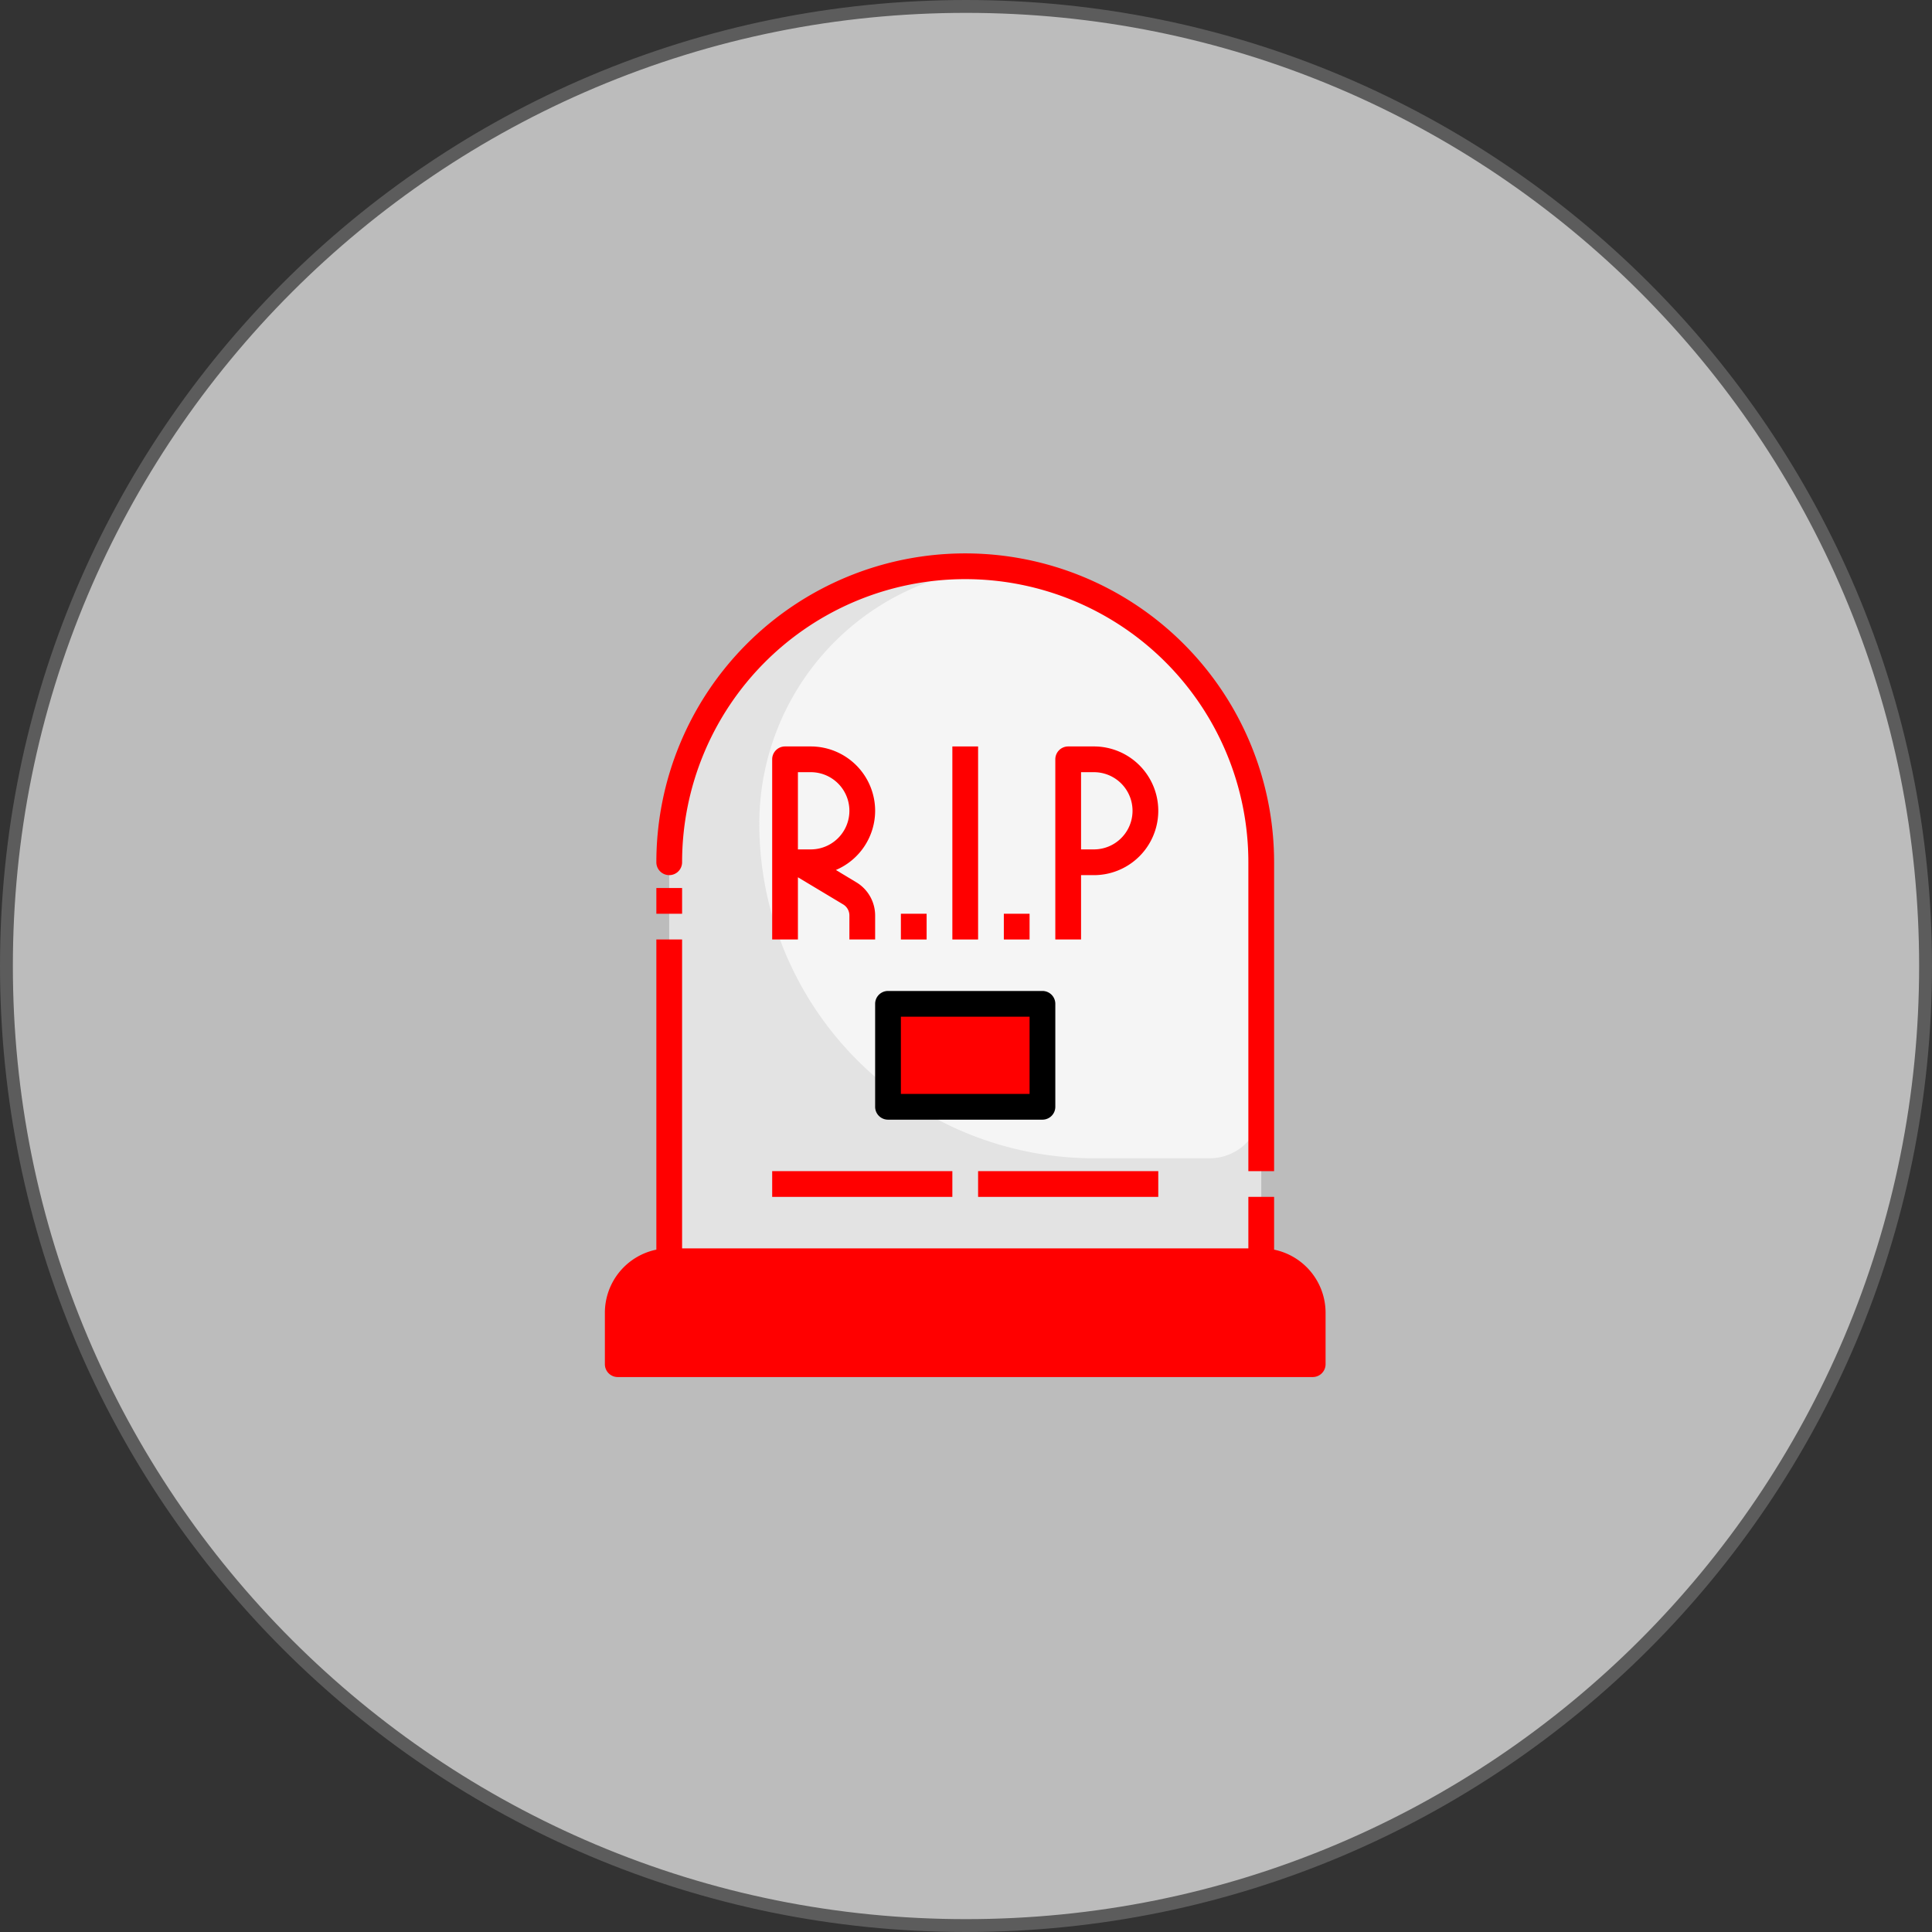 <svg xmlns="http://www.w3.org/2000/svg" width="150.12" height="150.12" viewBox="0 0 150.12 150.12"><rect x="0" y="0" width="150.12" height="150.12" fill="#333333" stroke="none"/><g transform="translate(-883 -349)"><g transform="translate(883 349)" fill="#fff" opacity="0.67"><path d="M 75.06 149.62 C 64.994 149.62 55.23 147.649 46.038 143.761 C 41.62 141.892 37.359 139.579 33.373 136.886 C 29.425 134.219 25.712 131.156 22.338 127.782 C 18.964 124.408 15.901 120.695 13.233 116.747 C 10.541 112.761 8.228 108.5 6.359 104.082 C 2.471 94.89 0.5 85.126 0.5 75.06 C 0.5 64.994 2.471 55.23 6.359 46.038 C 8.228 41.62 10.541 37.359 13.233 33.373 C 15.901 29.425 18.964 25.712 22.338 22.338 C 25.712 18.964 29.425 15.901 33.373 13.233 C 37.359 10.541 41.62 8.228 46.038 6.359 C 55.23 2.471 64.994 0.5 75.06 0.5 C 85.126 0.5 94.89 2.471 104.082 6.359 C 108.5 8.228 112.761 10.541 116.747 13.233 C 120.695 15.901 124.408 18.964 127.782 22.338 C 131.156 25.712 134.219 29.425 136.886 33.373 C 139.579 37.359 141.892 41.62 143.761 46.038 C 147.649 55.23 149.62 64.994 149.62 75.06 C 149.62 85.126 147.649 94.89 143.761 104.082 C 141.892 108.5 139.579 112.761 136.886 116.747 C 134.219 120.695 131.156 124.408 127.782 127.782 C 124.408 131.156 120.695 134.219 116.747 136.886 C 112.761 139.579 108.5 141.892 104.082 143.761 C 94.89 147.649 85.126 149.62 75.06 149.62 Z" stroke="none"/><path d="M 75.06 1 C 65.061 1 55.363 2.958 46.233 6.82 C 41.845 8.676 37.612 10.973 33.653 13.648 C 29.731 16.297 26.043 19.34 22.692 22.692 C 19.34 26.043 16.297 29.731 13.648 33.653 C 10.973 37.612 8.676 41.845 6.82 46.233 C 2.958 55.363 1 65.061 1 75.06 C 1 85.058 2.958 94.757 6.82 103.887 C 8.676 108.275 10.973 112.508 13.648 116.467 C 16.297 120.389 19.34 124.077 22.692 127.428 C 26.043 130.78 29.731 133.823 33.653 136.472 C 37.612 139.147 41.845 141.444 46.233 143.3 C 55.363 147.162 65.061 149.12 75.06 149.12 C 85.058 149.12 94.757 147.162 103.887 143.3 C 108.275 141.444 112.508 139.147 116.467 136.472 C 120.389 133.823 124.077 130.78 127.428 127.428 C 130.78 124.077 133.823 120.389 136.472 116.467 C 139.147 112.508 141.444 108.275 143.3 103.887 C 147.162 94.757 149.12 85.058 149.12 75.06 C 149.12 65.061 147.162 55.363 143.3 46.233 C 141.444 41.845 139.147 37.612 136.472 33.653 C 133.823 29.731 130.78 26.043 127.428 22.692 C 124.077 19.34 120.389 16.297 116.467 13.648 C 112.508 10.973 108.275 8.676 103.887 6.82 C 94.757 2.958 85.058 1 75.06 1 M 75.06 0 C 116.514 0 150.12 33.605 150.12 75.06 C 150.12 116.514 116.514 150.12 75.06 150.12 C 33.605 150.12 0 116.514 0 75.06 C 0 33.605 33.605 0 75.06 0 Z" stroke="none" fill="#707070"/></g><g transform="translate(926 392)"><path d="M32,1A23,23,0,0,0,9,24V55H55V24A23,23,0,0,0,32,1Z" fill="#f5f5f5"/><path d="M59,59v4H5V59a4,4,0,0,1,4-4H55A4,4,0,0,1,59,59Z" fill="red"/><path d="M55,55v1.25C55,58.321,53.627,60,51.933,60H12.067C10.373,60,9,58.321,9,56.25V55a4,4,0,0,0-4,4v4H59V59A4,4,0,0,0,55,55Z" fill="red"/><path d="M51,47H42A26,26,0,0,1,16,21h0A20,20,0,0,1,34.071,1.1C33.388,1.036,32.7,1,32,1A23,23,0,0,0,9,24V55H55V43A4,4,0,0,1,51,47Z" fill="#e3e3e3"/><path d="M0,0H12V8H0Z" transform="translate(26 35)" fill="red"/><path d="M56,54.1V50H54v4H10V30H8V54.1A5.009,5.009,0,0,0,4,59v4a1,1,0,0,0,1,1H59a1,1,0,0,0,1-1V59A5.009,5.009,0,0,0,56,54.1ZM58,62H6V59a3,3,0,0,1,3-3H55a3,3,0,0,1,3,3Z" fill="red"/><path d="M9,25a1,1,0,0,0,1-1,22,22,0,1,1,44,0V48h2V24A24,24,0,1,0,8,24a1,1,0,0,0,1,1Z" fill="red"/><rect width="2" height="2" transform="translate(8 26)" fill="red"/><path d="M25,20a5.006,5.006,0,0,0-5-5H18a1,1,0,0,0-1,1V30h2V25.166l3.515,2.109a1,1,0,0,1,.485.857V30h2V28.132a3.014,3.014,0,0,0-1.456-2.572L21.95,24.6A5.009,5.009,0,0,0,25,20Zm-5,3H19V17h1a3,3,0,0,1,0,6Z" fill="red"/><rect width="2" height="15" transform="translate(31 15)" fill="red"/><path d="M42,15H40a1,1,0,0,0-1,1V30h2V25h1a5,5,0,1,0,0-10Zm0,8H41V17h1a3,3,0,0,1,0,6Z" fill="red"/><rect width="2" height="2" transform="translate(27 28)" fill="red"/><rect width="2" height="2" transform="translate(35 28)" fill="red"/><rect width="14" height="2" transform="translate(17 48)" fill="red"/><rect width="14" height="2" transform="translate(33 48)" fill="red"/><path d="M39,43V35a1,1,0,0,0-1-1H26a1,1,0,0,0-1,1v8a1,1,0,0,0,1,1H38A1,1,0,0,0,39,43Zm-2-1H27V36H37Z"/></g></g></svg>